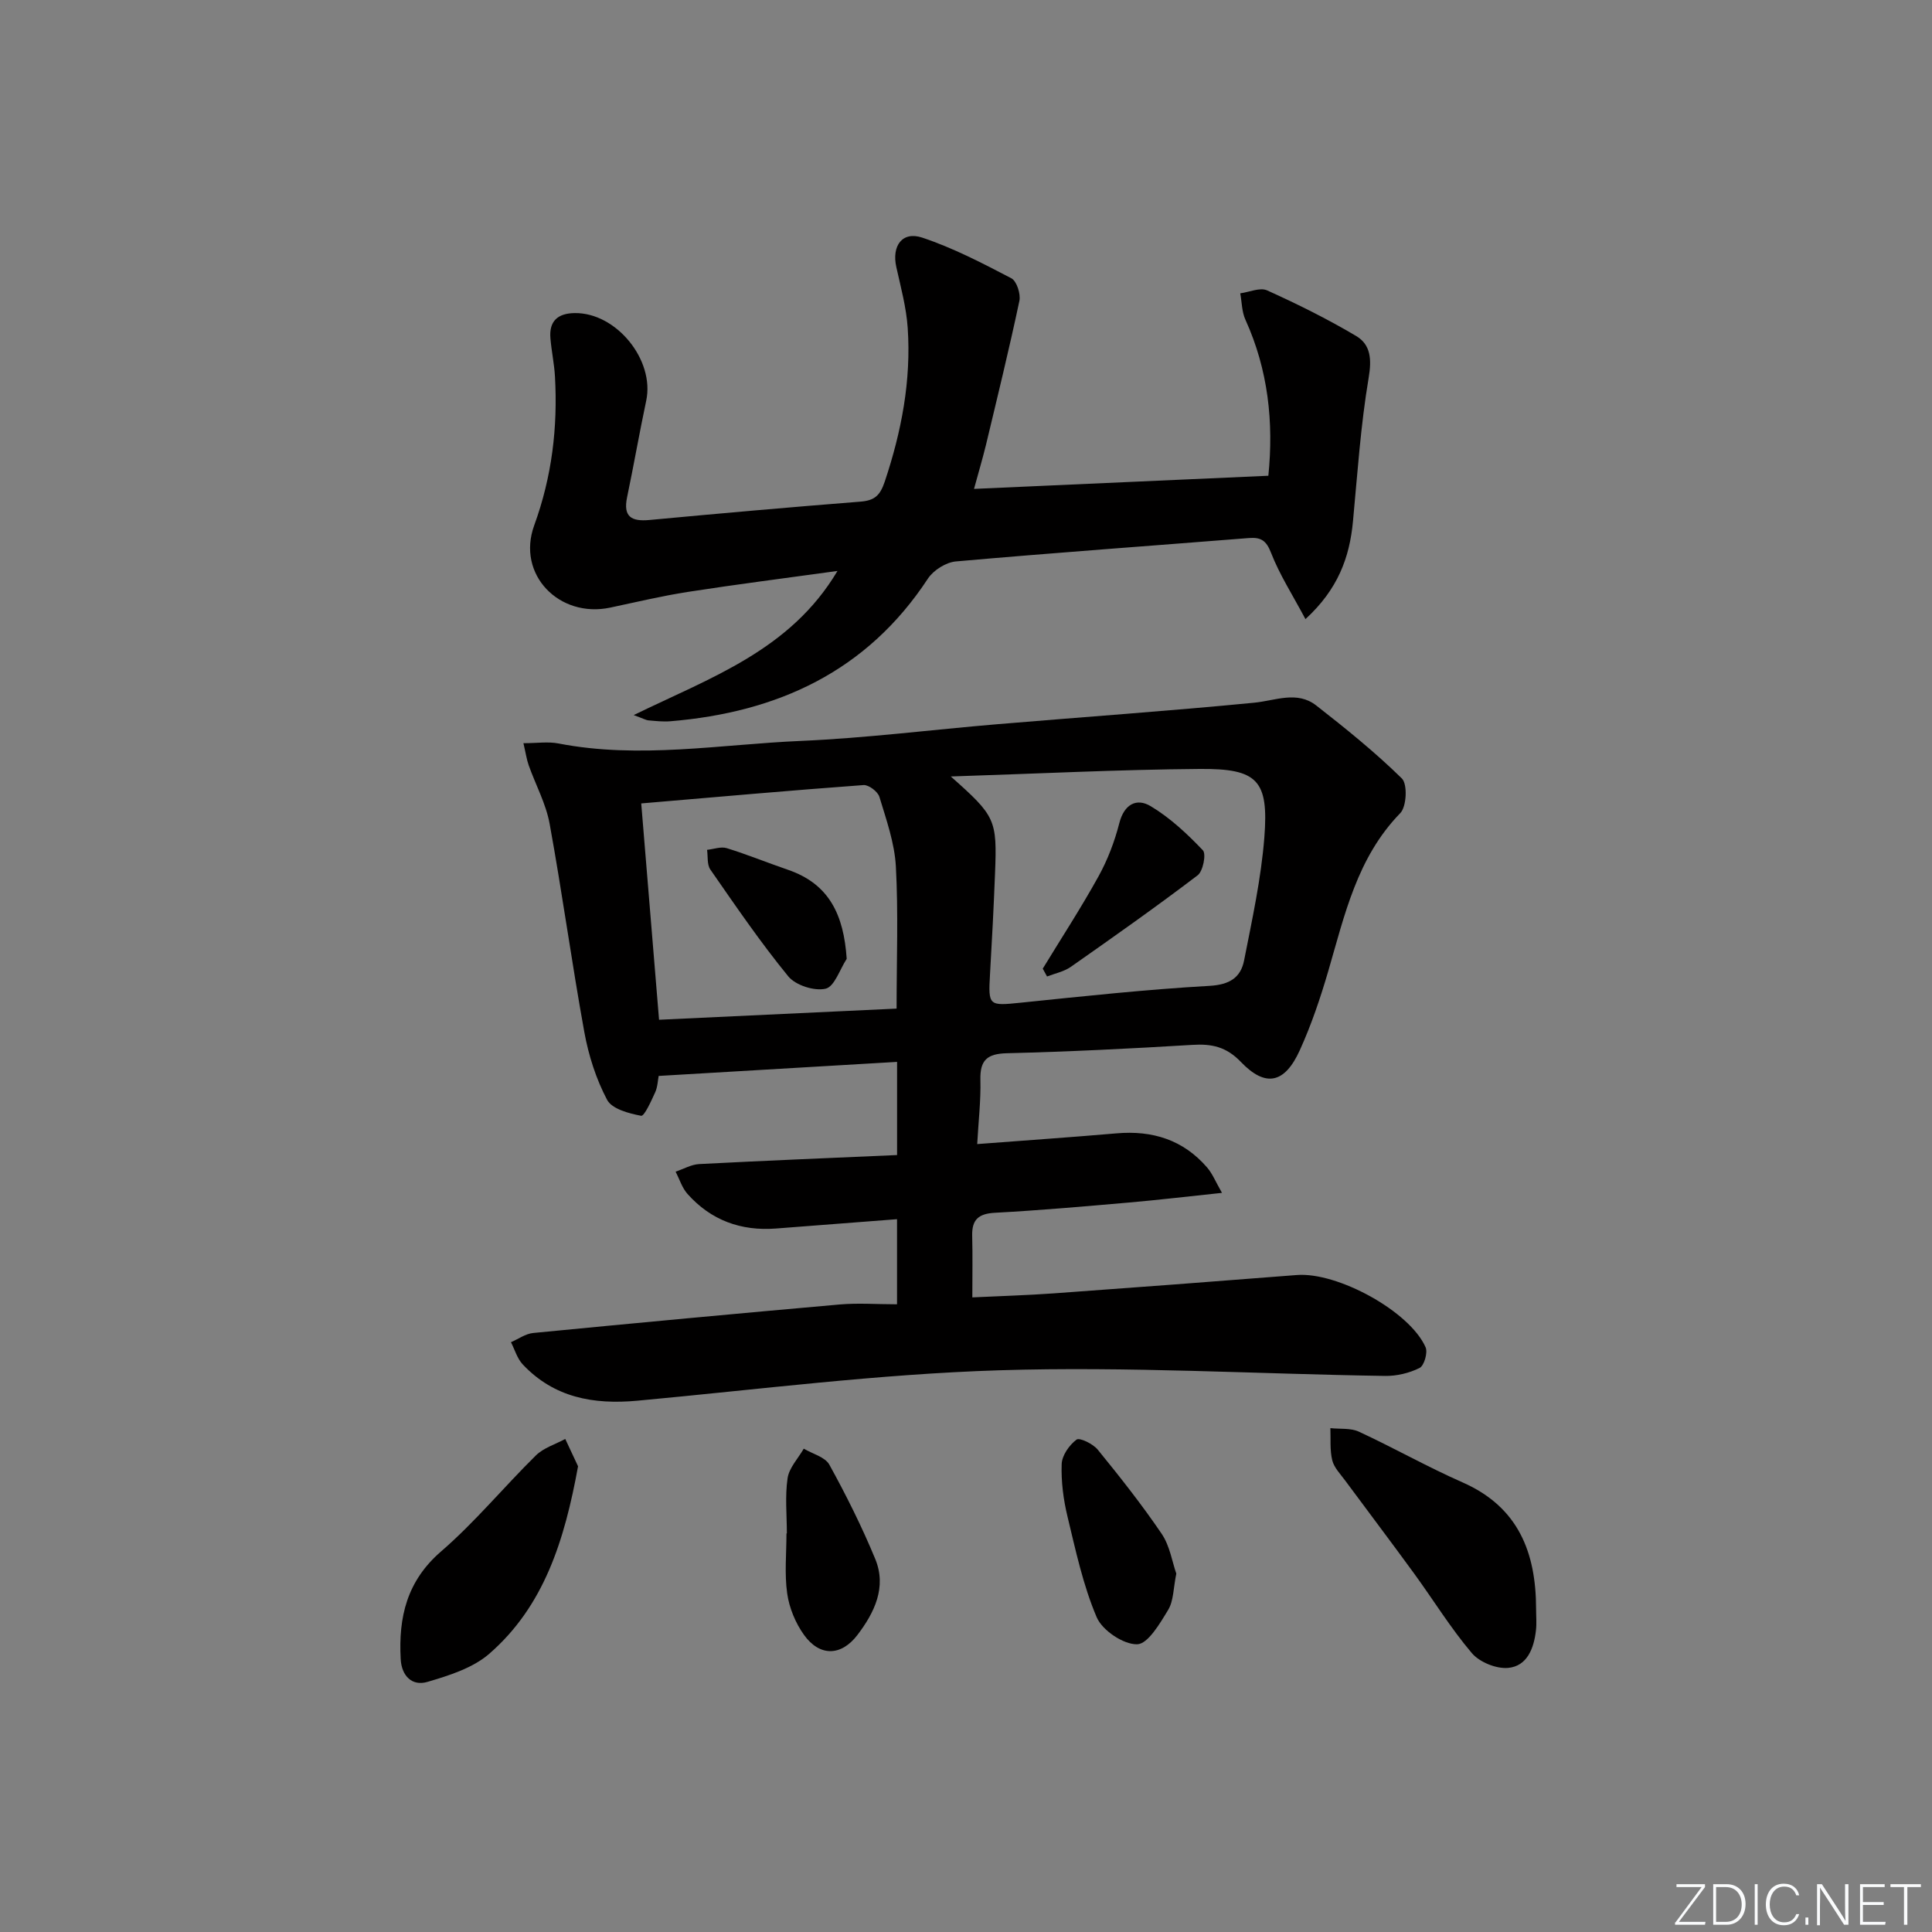 <svg enable-background="new 0 0 400 400" viewBox="0 0 400 400" xmlns="http://www.w3.org/2000/svg"><rect x="0" y="0" width="400" height="400" fill="#808080" stroke="none"/><g fill="#fafbfc"><path d="m346.9 398 5.4-7.3h-5.2v-.6h5.9v.6l-5.4 7.2h5.5l-.1.6h-6.2v-.5z"/><path d="m354.7 390.1h2.8c2.3 0 3.9 1.6 3.9 4.1s-1.6 4.3-3.9 4.3h-2.8zm.6 7.8h2c2.2 0 3.3-1.6 3.3-3.6 0-1.8-1-3.6-3.3-3.6h-2z"/><path d="m363.9 390.1v8.4h-.6v-8.4z"/><path d="m372.5 396.3c-.4 1.3-1.4 2.3-3.2 2.3-2.4 0-3.7-1.9-3.7-4.3 0-2.3 1.2-4.3 3.7-4.3 1.8 0 2.9 1 3.2 2.4h-.6c-.4-1.1-1.1-1.8-2.5-1.8-2.1 0-3 1.9-3 3.7s.9 3.7 3 3.7c1.4 0 2.1-.7 2.5-1.7z"/><path d="m373.8 398.5v-1.5h.6v1.5z"/><path d="m376.2 398.5v-8.4h1c1.3 2 4.4 6.7 4.9 7.6-.1-1.2-.1-2.4-.1-3.8v-3.8h.7v8.4h-.9c-1.2-1.9-4.4-6.8-5-7.7.1 1.1 0 2.3 0 3.9v3.9h-.6z"/><path d="m390 394.4h-4.3v3.5h4.7l-.1.6h-5.2v-8.4h5.1v.6h-4.5v3.1h4.3z"/><path d="m394.2 390.7h-2.8v-.6h6.3v.6h-2.8v7.8h-.7z"/></g><path d="m185.72 270.04c0-6.54 0-11.98 0-17.62-8.54.66-16.79 1.29-25.04 1.93-7.27.56-13.49-1.7-18.35-7.17-1.12-1.26-1.65-3.05-2.45-4.6 1.62-.54 3.22-1.48 4.86-1.57 13.58-.71 27.17-1.26 40.99-1.87 0-6.72 0-12.82 0-19.29-16.4.97-32.73 1.93-49.36 2.91-.18.92-.21 2.27-.73 3.41-.81 1.78-2.24 4.96-2.9 4.84-2.54-.48-6.05-1.41-7.05-3.31-2.28-4.31-3.83-9.18-4.71-14.01-2.61-14.35-4.57-28.81-7.19-43.16-.76-4.15-2.9-8.05-4.33-12.09-.42-1.19-.6-2.47-1.09-4.57 2.83 0 5.13-.36 7.27.06 16.75 3.25 33.45.19 50.13-.53 13.59-.59 27.14-2.32 40.71-3.46 17.72-1.49 35.47-2.73 53.17-4.45 4.41-.43 8.88-2.53 12.86.57 6.12 4.78 12.2 9.68 17.73 15.11 1.2 1.18.99 5.83-.33 7.18-8.95 9.2-11.51 21.08-14.91 32.71-1.63 5.57-3.5 11.12-5.9 16.4-3.12 6.87-7.08 7.73-12.18 2.41-3.03-3.16-6.04-3.79-10.06-3.54-12.78.78-25.57 1.41-38.37 1.73-4.1.1-5.61 1.41-5.51 5.51.11 4.26-.4 8.53-.66 13.3 10.05-.77 19.44-1.41 28.82-2.22 7.45-.65 13.85 1.33 18.8 7.09 1.09 1.27 1.74 2.93 3.06 5.23-7.04.74-13.09 1.46-19.15 1.99-9.27.81-18.55 1.63-27.84 2.13-3.4.18-4.81 1.4-4.73 4.75.11 4.12.03 8.25.03 12.77 5.82-.28 11.4-.44 16.97-.84 16.74-1.21 33.48-2.47 50.22-3.79 8.37-.66 23.35 7.48 26.65 14.95.49 1.1-.29 3.82-1.24 4.29-2.14 1.07-4.75 1.69-7.16 1.65-26.61-.4-53.25-2-79.81-1.17-25.03.78-49.99 3.99-74.97 6.3-9.08.84-17.27-.63-23.75-7.52-1.14-1.22-1.64-3.04-2.43-4.59 1.53-.66 3.02-1.76 4.61-1.91 21.17-2.06 42.35-4.04 63.53-5.91 3.78-.32 7.6-.03 11.79-.03zm11.13-109.28c9.27 8.22 9.6 8.91 9.16 20.05-.27 6.97-.63 13.94-1.04 20.91-.38 6.55-.24 6.55 6.32 5.88 13.03-1.34 26.07-2.75 39.14-3.49 4.15-.24 6.45-1.71 7.15-5.28 1.66-8.44 3.52-16.91 4.19-25.46.92-11.84-1.39-14.27-13.4-14.17-16.72.13-33.44.98-51.52 1.56zm-64.09 5.58c1.25 15.23 2.46 29.84 3.69 44.79 16.68-.78 32.84-1.54 49.18-2.31 0-10.23.37-19.86-.15-29.44-.27-4.86-1.98-9.67-3.41-14.4-.33-1.09-2.22-2.52-3.29-2.44-15.03 1.1-30.03 2.44-46.02 3.8z" fill="#010000"/><path d="m201.66 101.22c20.7-.92 40.59-1.81 60.94-2.72 1.12-11.08-.03-21.91-4.75-32.31-.75-1.64-.73-3.63-1.07-5.46 1.87-.25 4.1-1.27 5.56-.61 6.29 2.84 12.5 5.92 18.43 9.44 3.05 1.81 3.24 4.85 2.59 8.7-1.65 9.79-2.31 19.76-3.24 29.66-.7 7.51-3.12 14.1-9.84 20.26-2.71-5.09-5.38-9.23-7.12-13.72-1.01-2.62-2.15-3.26-4.65-3.06-20.2 1.61-40.42 3.05-60.61 4.84-2.05.18-4.63 1.81-5.78 3.55-12.64 19.25-31.14 27.7-53.34 29.54-1.48.12-2.99-.05-4.48-.18-.58-.05-1.14-.39-3.1-1.1 16.08-7.84 32.44-13.44 42.19-29.84-10.86 1.5-20.95 2.78-30.99 4.34-5.4.84-10.72 2.12-16.07 3.25-10.55 2.23-19.43-6.85-15.73-17.02 3.68-10.11 4.89-20.28 4.3-30.83-.15-2.64-.72-5.25-.94-7.89-.31-3.56 1.49-5.19 5.01-5.24 8.62-.13 16.62 9.71 14.82 18.15-1.41 6.64-2.57 13.34-3.96 19.99-.84 4.03.9 5.04 4.61 4.7 14.55-1.36 29.11-2.65 43.69-3.8 2.9-.23 4.07-1.22 5.05-4.15 3.47-10.38 5.49-20.92 4.75-31.83-.29-4.23-1.43-8.42-2.36-12.6-.97-4.37 1.22-7.47 5.38-6.08 6.38 2.13 12.44 5.28 18.43 8.41 1.12.58 1.98 3.26 1.67 4.7-2.12 10.01-4.56 19.95-6.94 29.9-.71 2.88-1.55 5.71-2.45 9.01z" fill="#010000"/><path d="m318.03 333.07c0 1.5.14 3.01-.03 4.49-.42 3.69-1.8 7.38-5.74 7.76-2.45.23-5.94-1.18-7.53-3.06-4.39-5.17-7.97-11.02-11.98-16.52-4.7-6.45-9.52-12.82-14.27-19.24-.98-1.33-2.28-2.65-2.65-4.16-.52-2.13-.3-4.43-.39-6.66 1.99.22 4.21-.06 5.92.74 7.22 3.35 14.18 7.29 21.46 10.5 11.56 5.09 15.19 14.52 15.21 26.15z" fill="#010000"/><path d="m119.68 303.58c-2.8 15.34-7.04 28.95-18.39 38.82-3.41 2.96-8.32 4.5-12.8 5.82-3.15.93-5.35-1.21-5.53-4.73-.47-8.65 1.25-16.15 8.38-22.3 7.01-6.06 12.97-13.32 19.6-19.85 1.6-1.58 4.04-2.31 6.09-3.42.98 2.1 1.97 4.2 2.65 5.66z" fill="#010000"/><path d="m243.54 325.8c-.62 3.04-.55 5.63-1.68 7.5-1.7 2.81-4.2 7.09-6.43 7.13-2.84.06-7.2-2.87-8.37-5.59-2.82-6.62-4.35-13.82-6.05-20.87-.85-3.52-1.33-7.24-1.2-10.85.06-1.79 1.57-3.94 3.07-5.06.64-.48 3.43.88 4.4 2.08 4.61 5.66 9.15 11.4 13.24 17.43 1.69 2.5 2.17 5.81 3.02 8.23z" fill="#010000"/><path d="m162.91 317.48c0-3.82-.4-7.7.15-11.43.32-2.16 2.18-4.09 3.35-6.12 1.81 1.08 4.42 1.72 5.3 3.32 3.49 6.33 6.74 12.84 9.5 19.52 2.41 5.84-.17 11.1-3.67 15.71-3.4 4.47-7.86 4.52-11.1-.02-1.75-2.45-3.04-5.57-3.46-8.55-.58-4.07-.15-8.28-.15-12.43z" fill="#010000"/><path d="m215.89 200.55c3.88-6.36 7.95-12.61 11.55-19.12 1.89-3.42 3.33-7.21 4.3-11 1-3.94 3.59-5.26 6.48-3.53 4.02 2.4 7.57 5.73 10.82 9.14.73.76.04 4.33-1.08 5.18-8.6 6.54-17.43 12.77-26.28 18.97-1.41.98-3.25 1.34-4.9 1.98-.3-.54-.59-1.08-.89-1.62z" fill="#010000"/><path d="m175.3 198.52c-1.43 2.18-2.53 5.76-4.37 6.18-2.32.54-6.2-.7-7.72-2.55-5.77-7.05-10.93-14.62-16.14-22.12-.71-1.02-.48-2.7-.68-4.08 1.37-.14 2.87-.72 4.07-.35 4.27 1.32 8.42 3.02 12.65 4.47 8.6 2.94 11.58 9.36 12.19 18.45z" fill="#010000"/></svg>